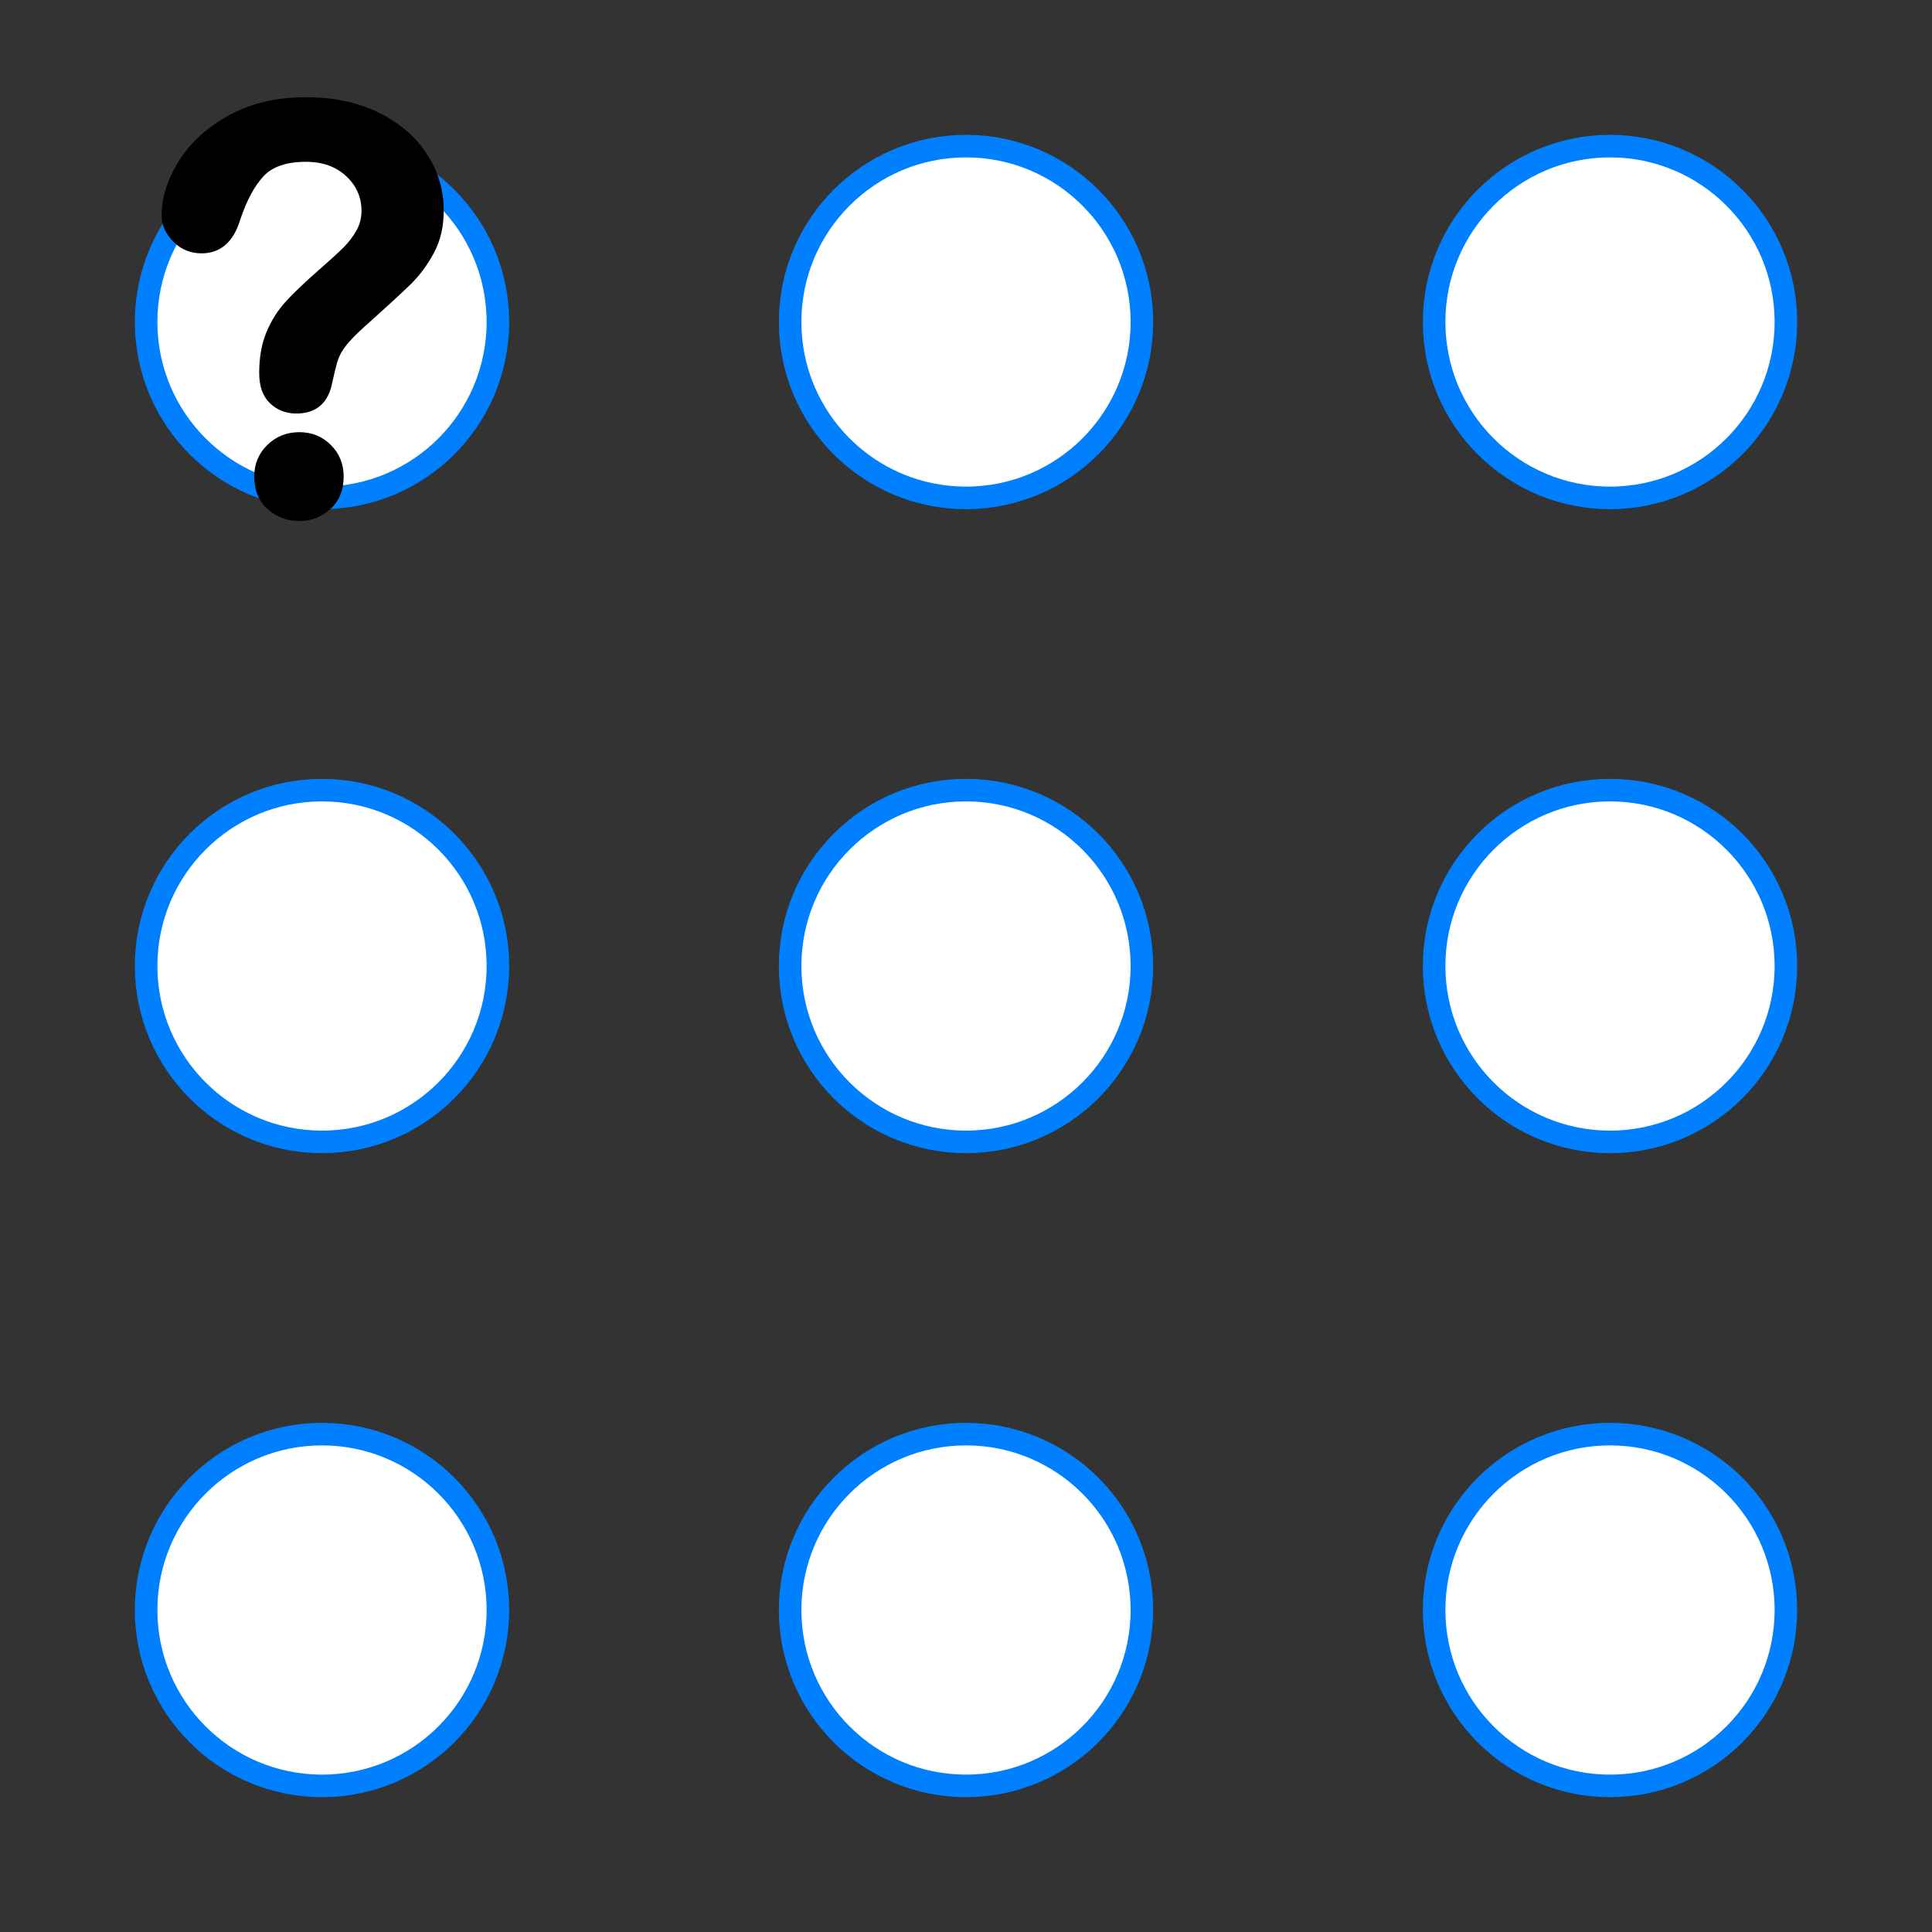 <?xml version="1.0" encoding="iso-8859-1"?>
<!-- Generator: Adobe Illustrator 18.0.0, SVG Export Plug-In . SVG Version: 6.00 Build 0)  -->
<!DOCTYPE svg PUBLIC "-//W3C//DTD SVG 1.1//EN" "http://www.w3.org/Graphics/SVG/1.1/DTD/svg11.dtd">
<svg version="1.1" id="&#x30EC;&#x30A4;&#x30E4;&#x30FC;_1" xmlns:svg="http://www.w3.org/2000/svg"
	 xmlns="http://www.w3.org/2000/svg" xmlns:xlink="http://www.w3.org/1999/xlink" x="0px" y="0px" viewBox="0 0 600 600"
	 style="enable-background:new 0 0 600 600;" xml:space="preserve">
<rect x="0" y="0" width="600" height="600" fill="#333333" stroke="none"/>
<g id="group_y">
	<circle id="Cell_1-1" style="fill:#FFFFFF;stroke:#0080FF;stroke-width:7;" cx="100" cy="100" r="54.621"/>
	<circle id="Cell_1-2" style="fill:#FFFFFF;stroke:#0080FF;stroke-width:7;" cx="300" cy="100" r="54.621"/>
	<circle id="Cell_1-3" style="fill:#FFFFFF;stroke:#0080FF;stroke-width:7;" cx="500" cy="100" r="54.621"/>
	<circle id="Cell_2-1" style="fill:#FFFFFF;stroke:#0080FF;stroke-width:7;" cx="100" cy="300" r="54.621"/>
	<circle id="Cell_2-2" style="fill:#FFFFFF;stroke:#0080FF;stroke-width:7;" cx="300" cy="300" r="54.621"/>
	<circle id="Cell_2-3" style="fill:#FFFFFF;stroke:#0080FF;stroke-width:7;" cx="500" cy="300" r="54.621"/>
	<circle id="Cell_3-1" style="fill:#FFFFFF;stroke:#0080FF;stroke-width:7;" cx="100" cy="500" r="54.621"/>
	<circle id="Cell_3-2" style="fill:#FFFFFF;stroke:#0080FF;stroke-width:7;" cx="300" cy="500" r="54.621"/>
	<circle id="Cell_3-3" style="fill:#FFFFFF;stroke:#0080FF;stroke-width:7;" cx="500" cy="500" r="54.621"/>
</g>

	<g id="g3648" transform="translate(-6,-96)">
		<g id="text2816">
			<path id="path2821" style="stroke:#000000;stroke-width:2;stroke-linecap:round;" d="M57.189,162.974
				c0-5.422,1.74-10.917,5.222-16.483c3.482-5.565,8.563-10.176,15.241-13.828c6.678-3.653,14.471-5.479,23.375-5.479
				c8.276,0,15.584,1.527,21.919,4.581c6.335,3.054,11.231,7.207,14.684,12.457c3.453,5.252,5.181,10.96,5.181,17.125
				c0,4.851-0.985,9.105-2.955,12.757c-1.97,3.654-4.31,6.807-7.021,9.462c-2.711,2.654-7.578,7.121-14.599,13.401
				c-1.94,1.77-3.497,3.325-4.666,4.667c-1.171,1.341-2.04,2.568-2.611,3.682c-0.571,1.113-1.013,2.227-1.327,3.339
				c-0.314,1.113-0.785,3.068-1.413,5.866c-1.084,5.936-4.481,8.905-10.19,8.905c-2.968,0-5.465-0.971-7.492-2.911
				c-2.027-1.94-3.04-4.824-3.04-8.648c0-4.795,0.742-8.947,2.227-12.457c1.484-3.51,3.453-6.593,5.909-9.247
				c2.454-2.655,5.765-5.809,9.933-9.462c3.653-3.197,6.293-5.608,7.919-7.235c1.627-1.627,2.998-3.439,4.111-5.438
				c1.113-1.998,1.67-4.167,1.67-6.508c0-4.567-1.698-8.42-5.095-11.559c-3.397-3.14-7.776-4.709-13.144-4.71
				c-6.28,0-10.904,1.584-13.872,4.752s-5.479,7.836-7.535,14c-1.94,6.45-5.623,9.676-11.046,9.676
				c-3.197,0-5.894-1.128-8.092-3.382C58.289,168.04,57.189,165.6,57.189,162.974z M98.973,256.817
				c-3.482,0-6.522-1.128-9.119-3.382c-2.597-2.254-3.896-5.409-3.896-9.462c0-3.597,1.256-6.622,3.767-9.076
				c2.511-2.454,5.595-3.682,9.247-3.682c3.595,0,6.621,1.228,9.076,3.682c2.454,2.454,3.682,5.479,3.682,9.076
				c0,3.996-1.284,7.135-3.853,9.419C105.31,255.676,102.341,256.817,98.973,256.817L98.973,256.817z"/>
		</g>
		<path id="path3634" style="stroke:#000000;stroke-width:2;stroke-linecap:round;" d="M59.651,161.375
			c-0.41-0.318,2.382-14.15,12.582-21.971c7.822-5.998,13.033-7.307,17.914-8.531c3.757-0.941,9.878-1.327,14.503-0.853
			c0,0-10.223,3.793-14.551,5.376c-4.467,1.633-11.607,4.118-15.854,7.786C69.997,146.85,59.651,161.375,59.651,161.375z"/>
		<path id="path3636" style="stroke:#000000;stroke-width:2;stroke-linecap:round;" d="M90.285,250.319
			c0,0-5.346-9.518,2.841-14.694c7.603-4.808,12.987,1.109,12.987,1.109S98.923,237.765,96,239.84
			C92.373,242.414,90.285,250.319,90.285,250.319L90.285,250.319z"/>
	</g>

</svg>
